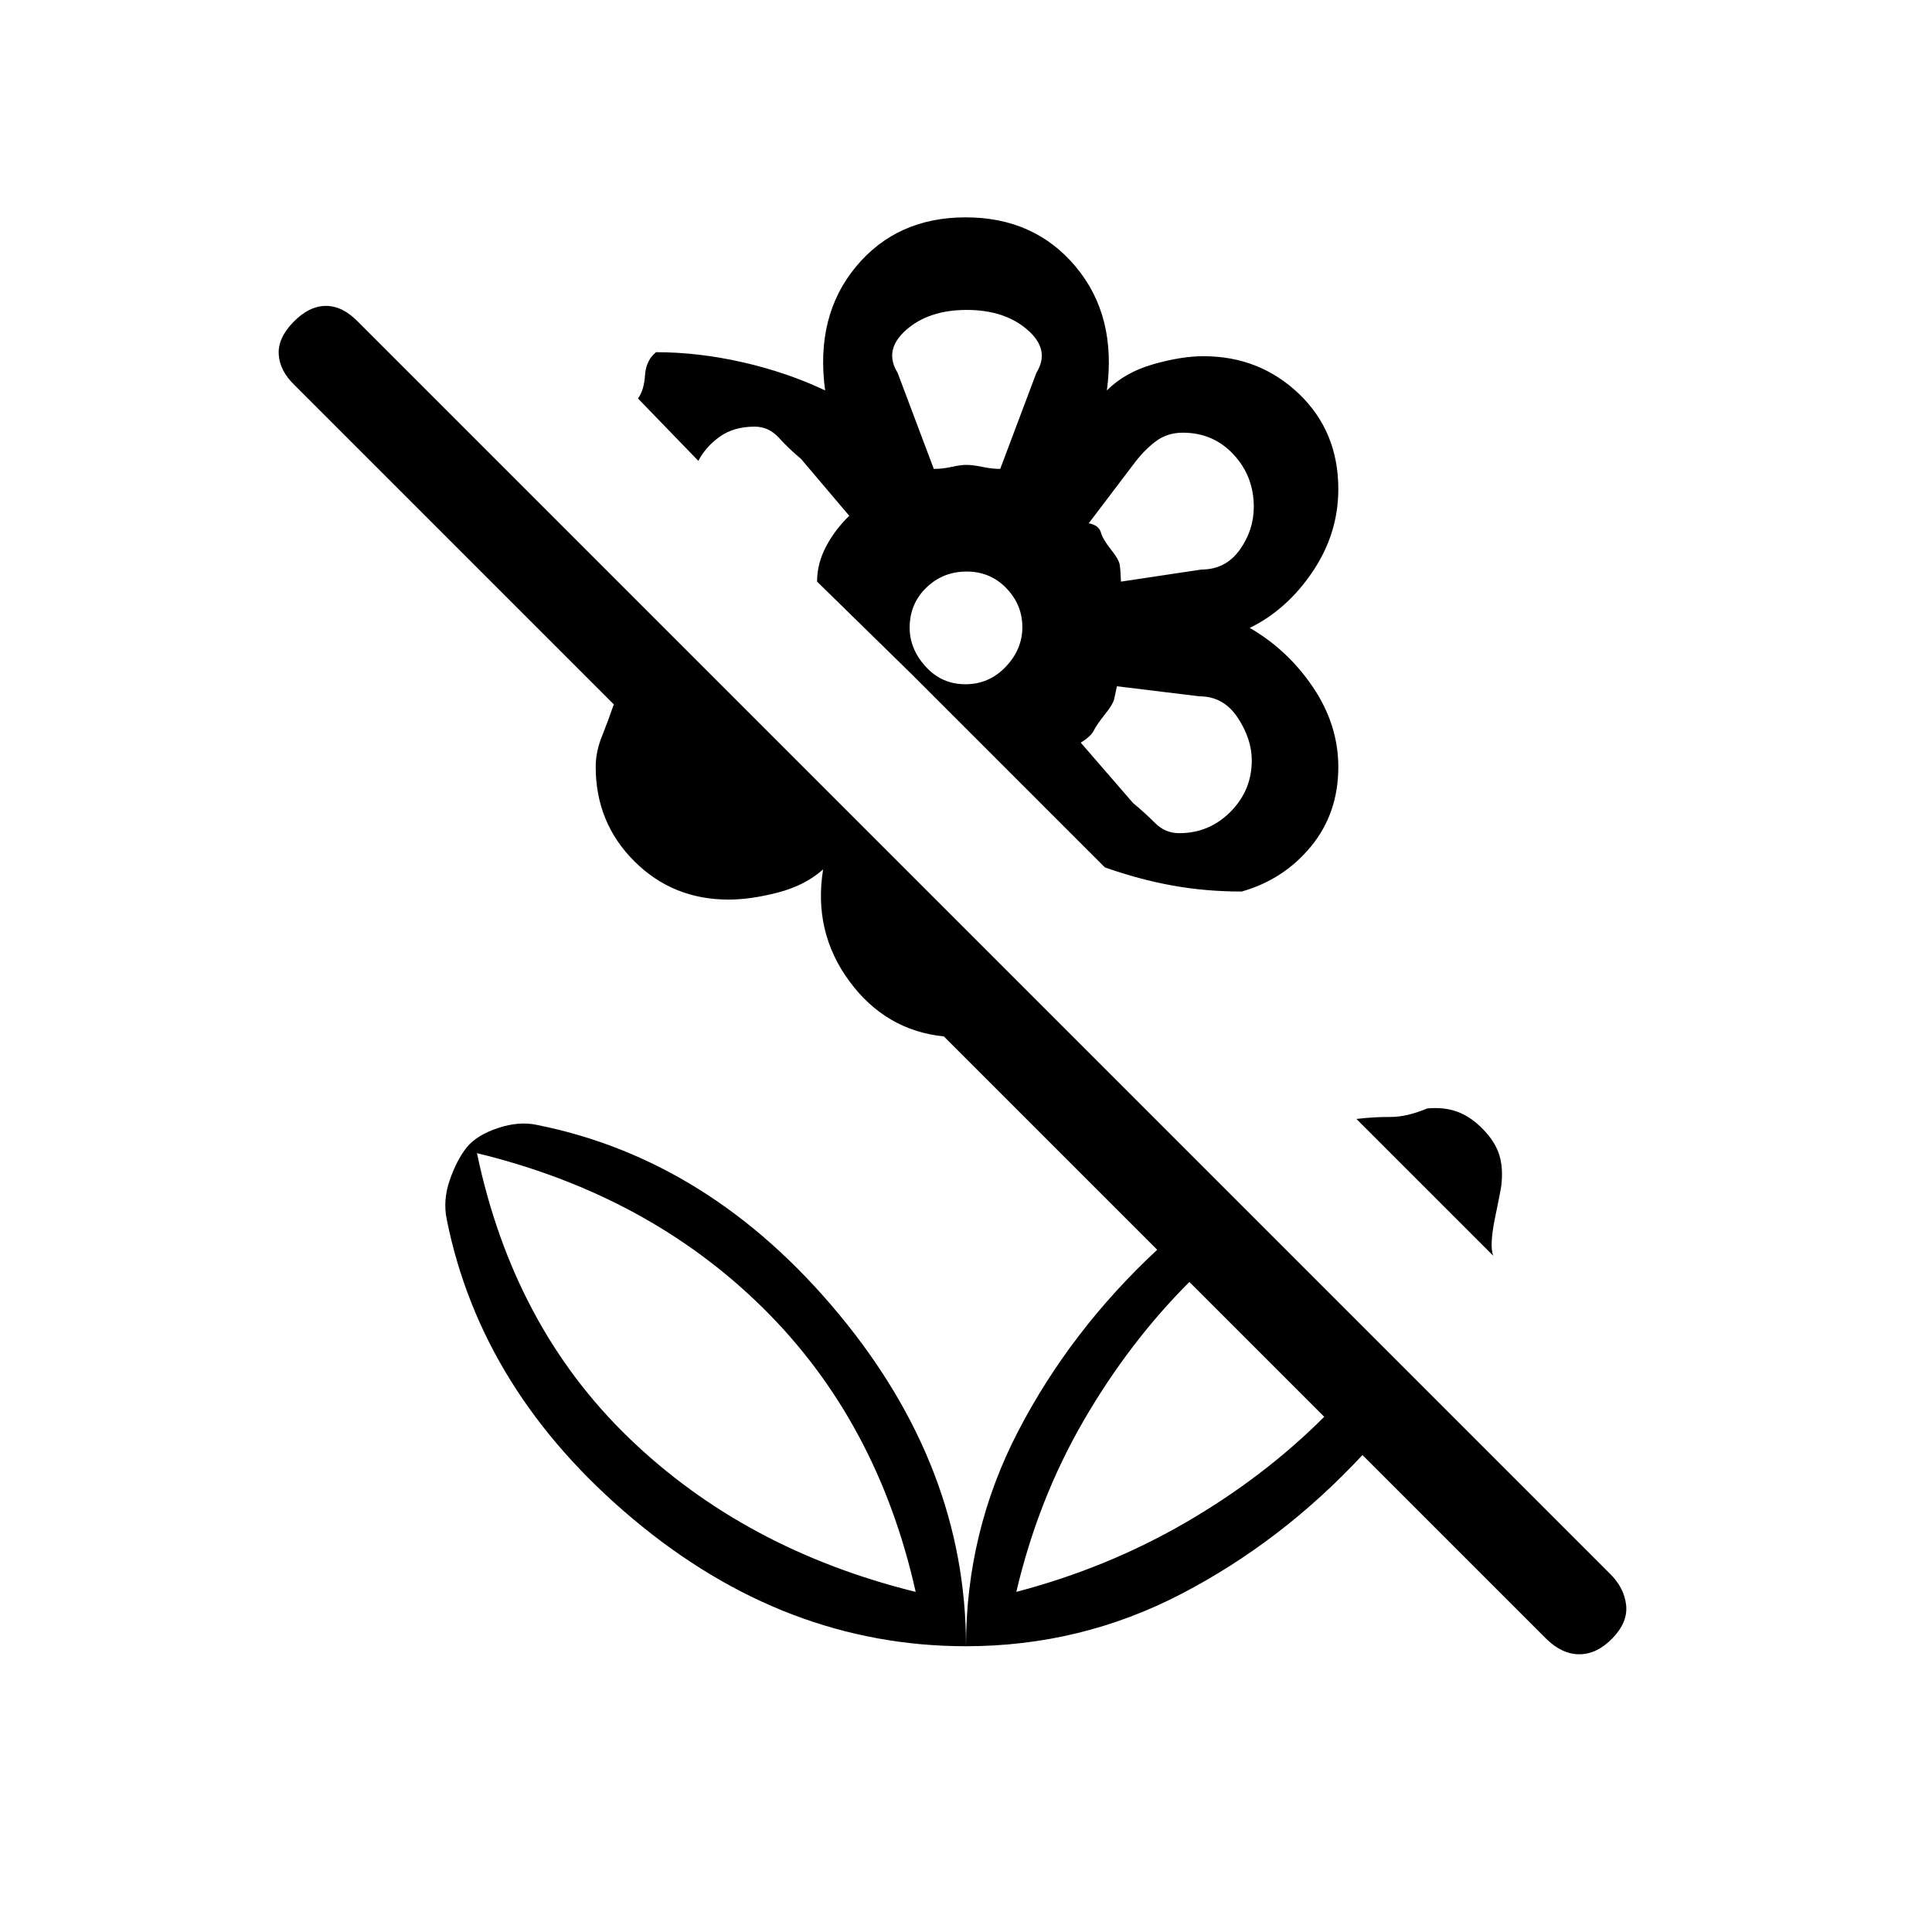 <svg xmlns="http://www.w3.org/2000/svg" height="20" viewBox="0 -960 960 960" width="20"><path d="m742-336-68-68q8.95-1.05 16.91-.99 7.96.06 18.35-4.24 8.51-.77 15.12 1.73Q731-405 737-398.79q6 6.21 8 12.71 2 6.49 1 15.08-.16 1.8-3.08 15.9T742-336Zm-84 80-67-67q-30 30-52.59 68.97Q515.82-215.05 505-169q45.05-11.82 84.03-34.41Q628-226 658-256Zm19 19q-40 43-90 69t-107 26q0-57 26-107t69-90L469-445q-29-3-47-27.5T409-528q-9 8-22.5 11.5T362-513q-27.76 0-46.88-19.12T296-579q0-7.36 3.07-15.04 3.07-7.69 5.93-15.96L146.31-768.69q-7.31-7.04-7.81-15.18-.5-8.13 7.29-16.13 7.79-8 16.17-8 8.37 0 16.04 8l621.92 621.92q7.08 6.9 8.08 15.49T801.26-146q-7.73 8-16.5 8-8.76 0-16.76-8l-91-91ZM479.83-852q34.17 0 54.67 24.5T550-766q9-9 23-13t25-4q27.87 0 47.44 18.69Q665-745.62 665-717q0 22.15-12.78 41.08Q639.44-657 621-648q19 11 31.5 29.6t12.5 39.51q0 22.89-13.5 39.39T617-517q-18 0-34.5-3t-33.5-9l-96-96-47-46q0-9 4.5-17.5t11.5-15.19L398-732q-6-5-11-10.5t-12-5.5q-10.41 0-17.38 5-6.97 5-10.62 12l-30-31q3-4 3.5-11.5T326-785q21 0 43 5t41 14q-5-37 15.33-61.5t54.5-24.5Zm106.13 306q14.89 0 25.46-10.62Q622-567.25 622-582.2q0-10.6-7-21.2T596-614l-41-5q-.8 3.87-1.4 6.44Q553-610 549-605q-4 5-5.5 8t-6.5 6l26 30q6 5 11 10t11.96 5ZM557-671l40-6q12 0 19-9.78t7-21.33q0-15.24-10.06-26.06Q602.88-745 587.7-745q-7.82 0-13.68 4.5Q568.15-736 563-729l-22 29q5 1 6 4.5t5 8.5q4 5 4.4 7.7.4 2.71.6 8.3Zm-93-56q4.33 0 8.81-1t7.5-1q3.02 0 7.86 1 4.83 1 8.83 1l18-47.81q7-11.33-4.4-21.26-11.4-9.93-30.23-9.93t-30.1 9.93Q439-786.14 446-774.81L464-727Zm15.7 107q11.78 0 20.04-8.67 8.26-8.68 8.26-19.74 0-11.06-7.96-19.33-7.97-8.26-19.74-8.26-11.78 0-20.04 8.02-8.26 8.03-8.26 19.89 0 10.56 7.96 19.33 7.97 8.76 19.74 8.76Zm69.3 15Zm3-82Zm-72-42Zm0 587q0-89-63.48-165.38Q353.04-383.75 267-401q-9-2-19.5 1.5T232-390q-5.09 6.4-8.55 16.46Q220-363.49 222-354q17.2 85.62 92.6 148.81Q390-142 480-142Zm-25-27q-85-21-142.5-76.5T237-387q85 20.61 142 76.8Q436-254 455-169Zm50 0Zm-50 0Z"/></svg>